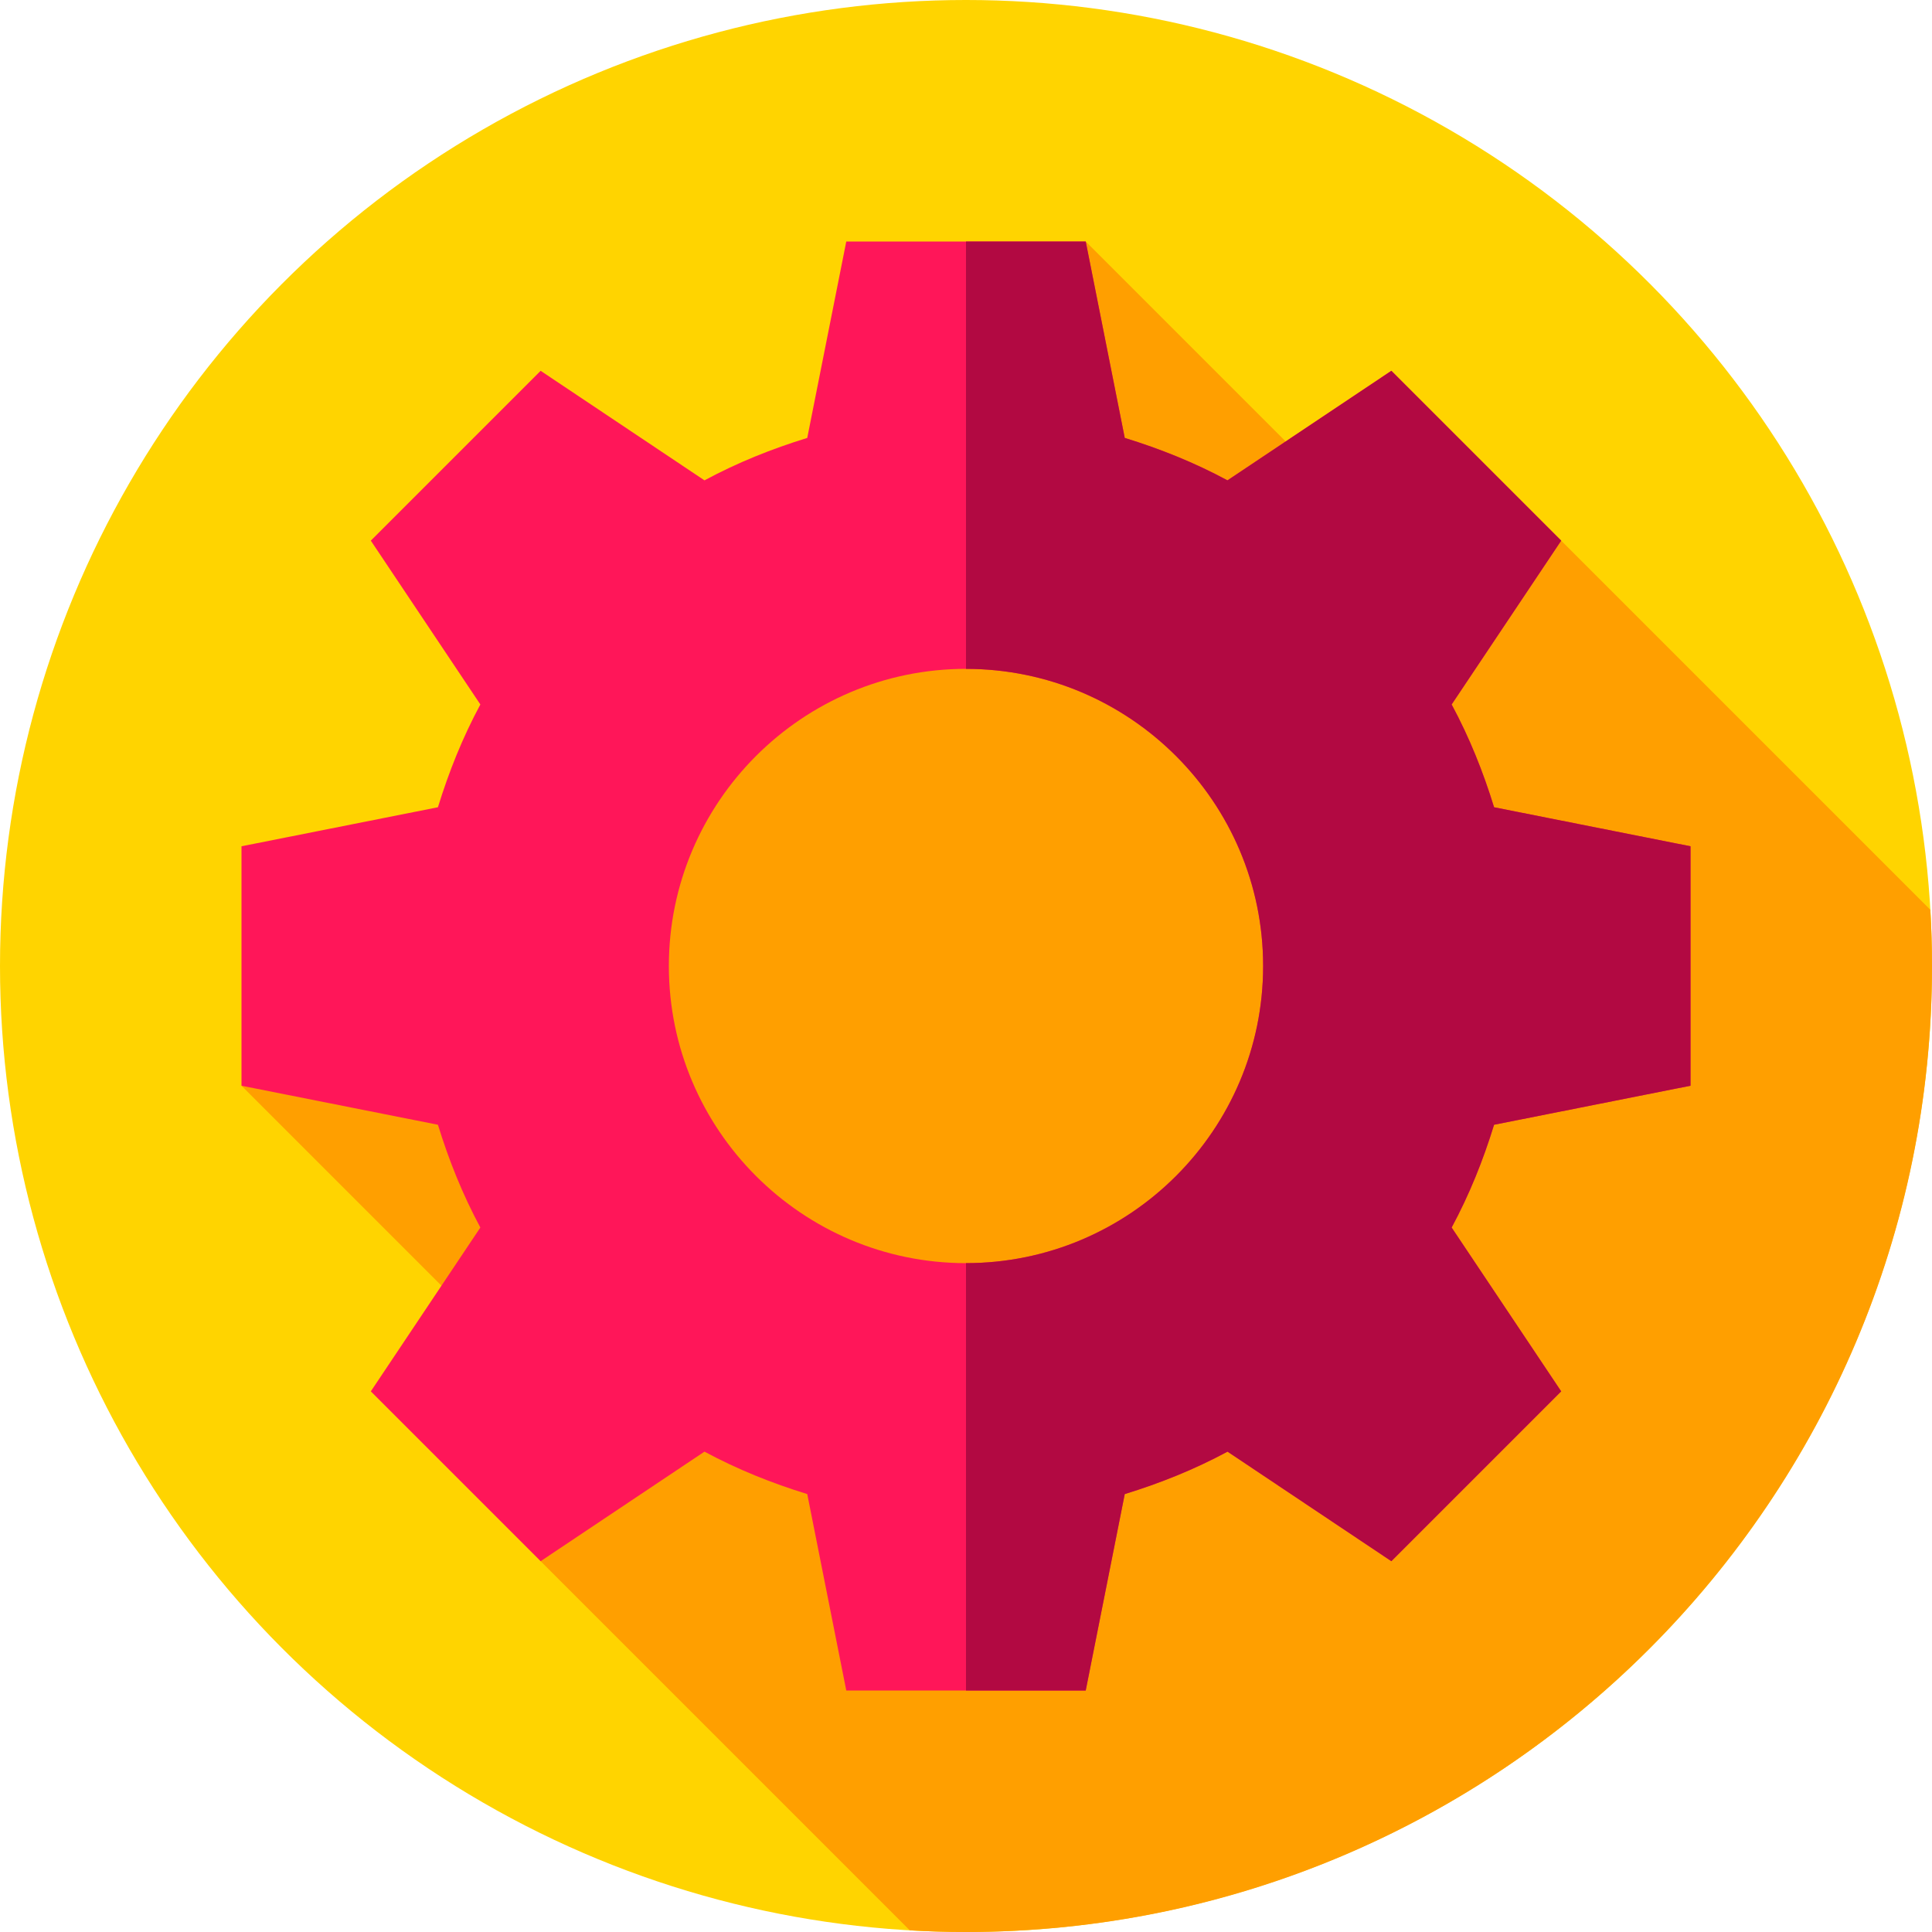 <?xml version="1.0" encoding="UTF-8"?>
<svg width="30px" height="30px" viewBox="0 0 30 30" version="1.1" xmlns="http://www.w3.org/2000/svg" xmlns:xlink="http://www.w3.org/1999/xlink">
    <!-- Generator: Sketch 63.1 (92452) - https://sketch.com -->
    <title>Group 16</title>
    <desc>Created with Sketch.</desc>
    <g id="Page-1" stroke="none" stroke-width="1" fill="none" fill-rule="evenodd">
        <g id="A4" transform="translate(-184, -534)" fill-rule="nonzero">
            <g id="Group-16" transform="translate(184, 534)">
                <circle id="Oval" fill="#FFD400" cx="15" cy="15" r="15"></circle>
                <path d="M30,15 C30,14.707 29.991,14.416 29.974,14.127 L21.605,5.758 L21.211,6.914 L19.964,6.855 L16.859,3.75 L3.75,16.859 L6.855,19.964 L8.379,24.226 L14.127,29.974 C14.416,29.991 14.707,30 15,30 C23.284,30 30,23.284 30,15 Z" id="Path" fill="#FF9F00"></path>
                <path d="M26.25,16.859 L26.25,13.141 L23.2,12.535 C23.029,11.981 22.818,11.454 22.541,10.939 L24.242,8.395 L21.605,5.758 L19.061,7.459 C18.546,7.182 18.019,6.971 17.465,6.8 L16.859,3.75 L13.141,3.75 L12.535,6.8 C11.981,6.971 11.454,7.182 10.939,7.459 L8.395,5.758 L5.758,8.395 L7.459,10.939 C7.182,11.454 6.971,11.981 6.8,12.535 L3.75,13.141 L3.75,16.859 L6.8,17.465 C6.971,18.019 7.182,18.546 7.459,19.061 L5.758,21.605 L8.395,24.242 L10.939,22.541 C11.454,22.818 11.981,23.029 12.535,23.2 L13.141,26.25 L16.859,26.25 L17.465,23.2 C18.019,23.029 18.546,22.818 19.061,22.541 L21.605,24.242 L24.242,21.605 L22.541,19.061 C22.818,18.546 23.029,18.019 23.2,17.465 L26.25,16.859 Z M15,19.614 C12.456,19.614 10.386,17.544 10.386,15 C10.386,12.456 12.456,10.386 15,10.386 C17.544,10.386 19.614,12.456 19.614,15 C19.614,17.544 17.544,19.614 15,19.614 Z" id="Shape" fill="#FF1659"></path>
                <path d="M23.2,17.465 C23.029,18.019 22.818,18.546 22.541,19.061 L24.242,21.605 L21.605,24.242 L19.061,22.541 C18.546,22.818 18.019,23.029 17.465,23.2 L16.859,26.25 L15,26.25 L15,19.614 C17.544,19.614 19.614,17.544 19.614,15 C19.614,12.456 17.544,10.386 15,10.386 L15,3.75 L16.859,3.75 L17.465,6.8 C18.019,6.971 18.546,7.182 19.06,7.459 L21.605,5.758 L24.242,8.395 L22.541,10.939 C22.818,11.454 23.029,11.981 23.2,12.535 L26.25,13.141 L26.25,16.859 L23.2,17.465 Z" id="Path" fill="#B20942"></path>
            </g>
        </g>
    </g>
</svg>